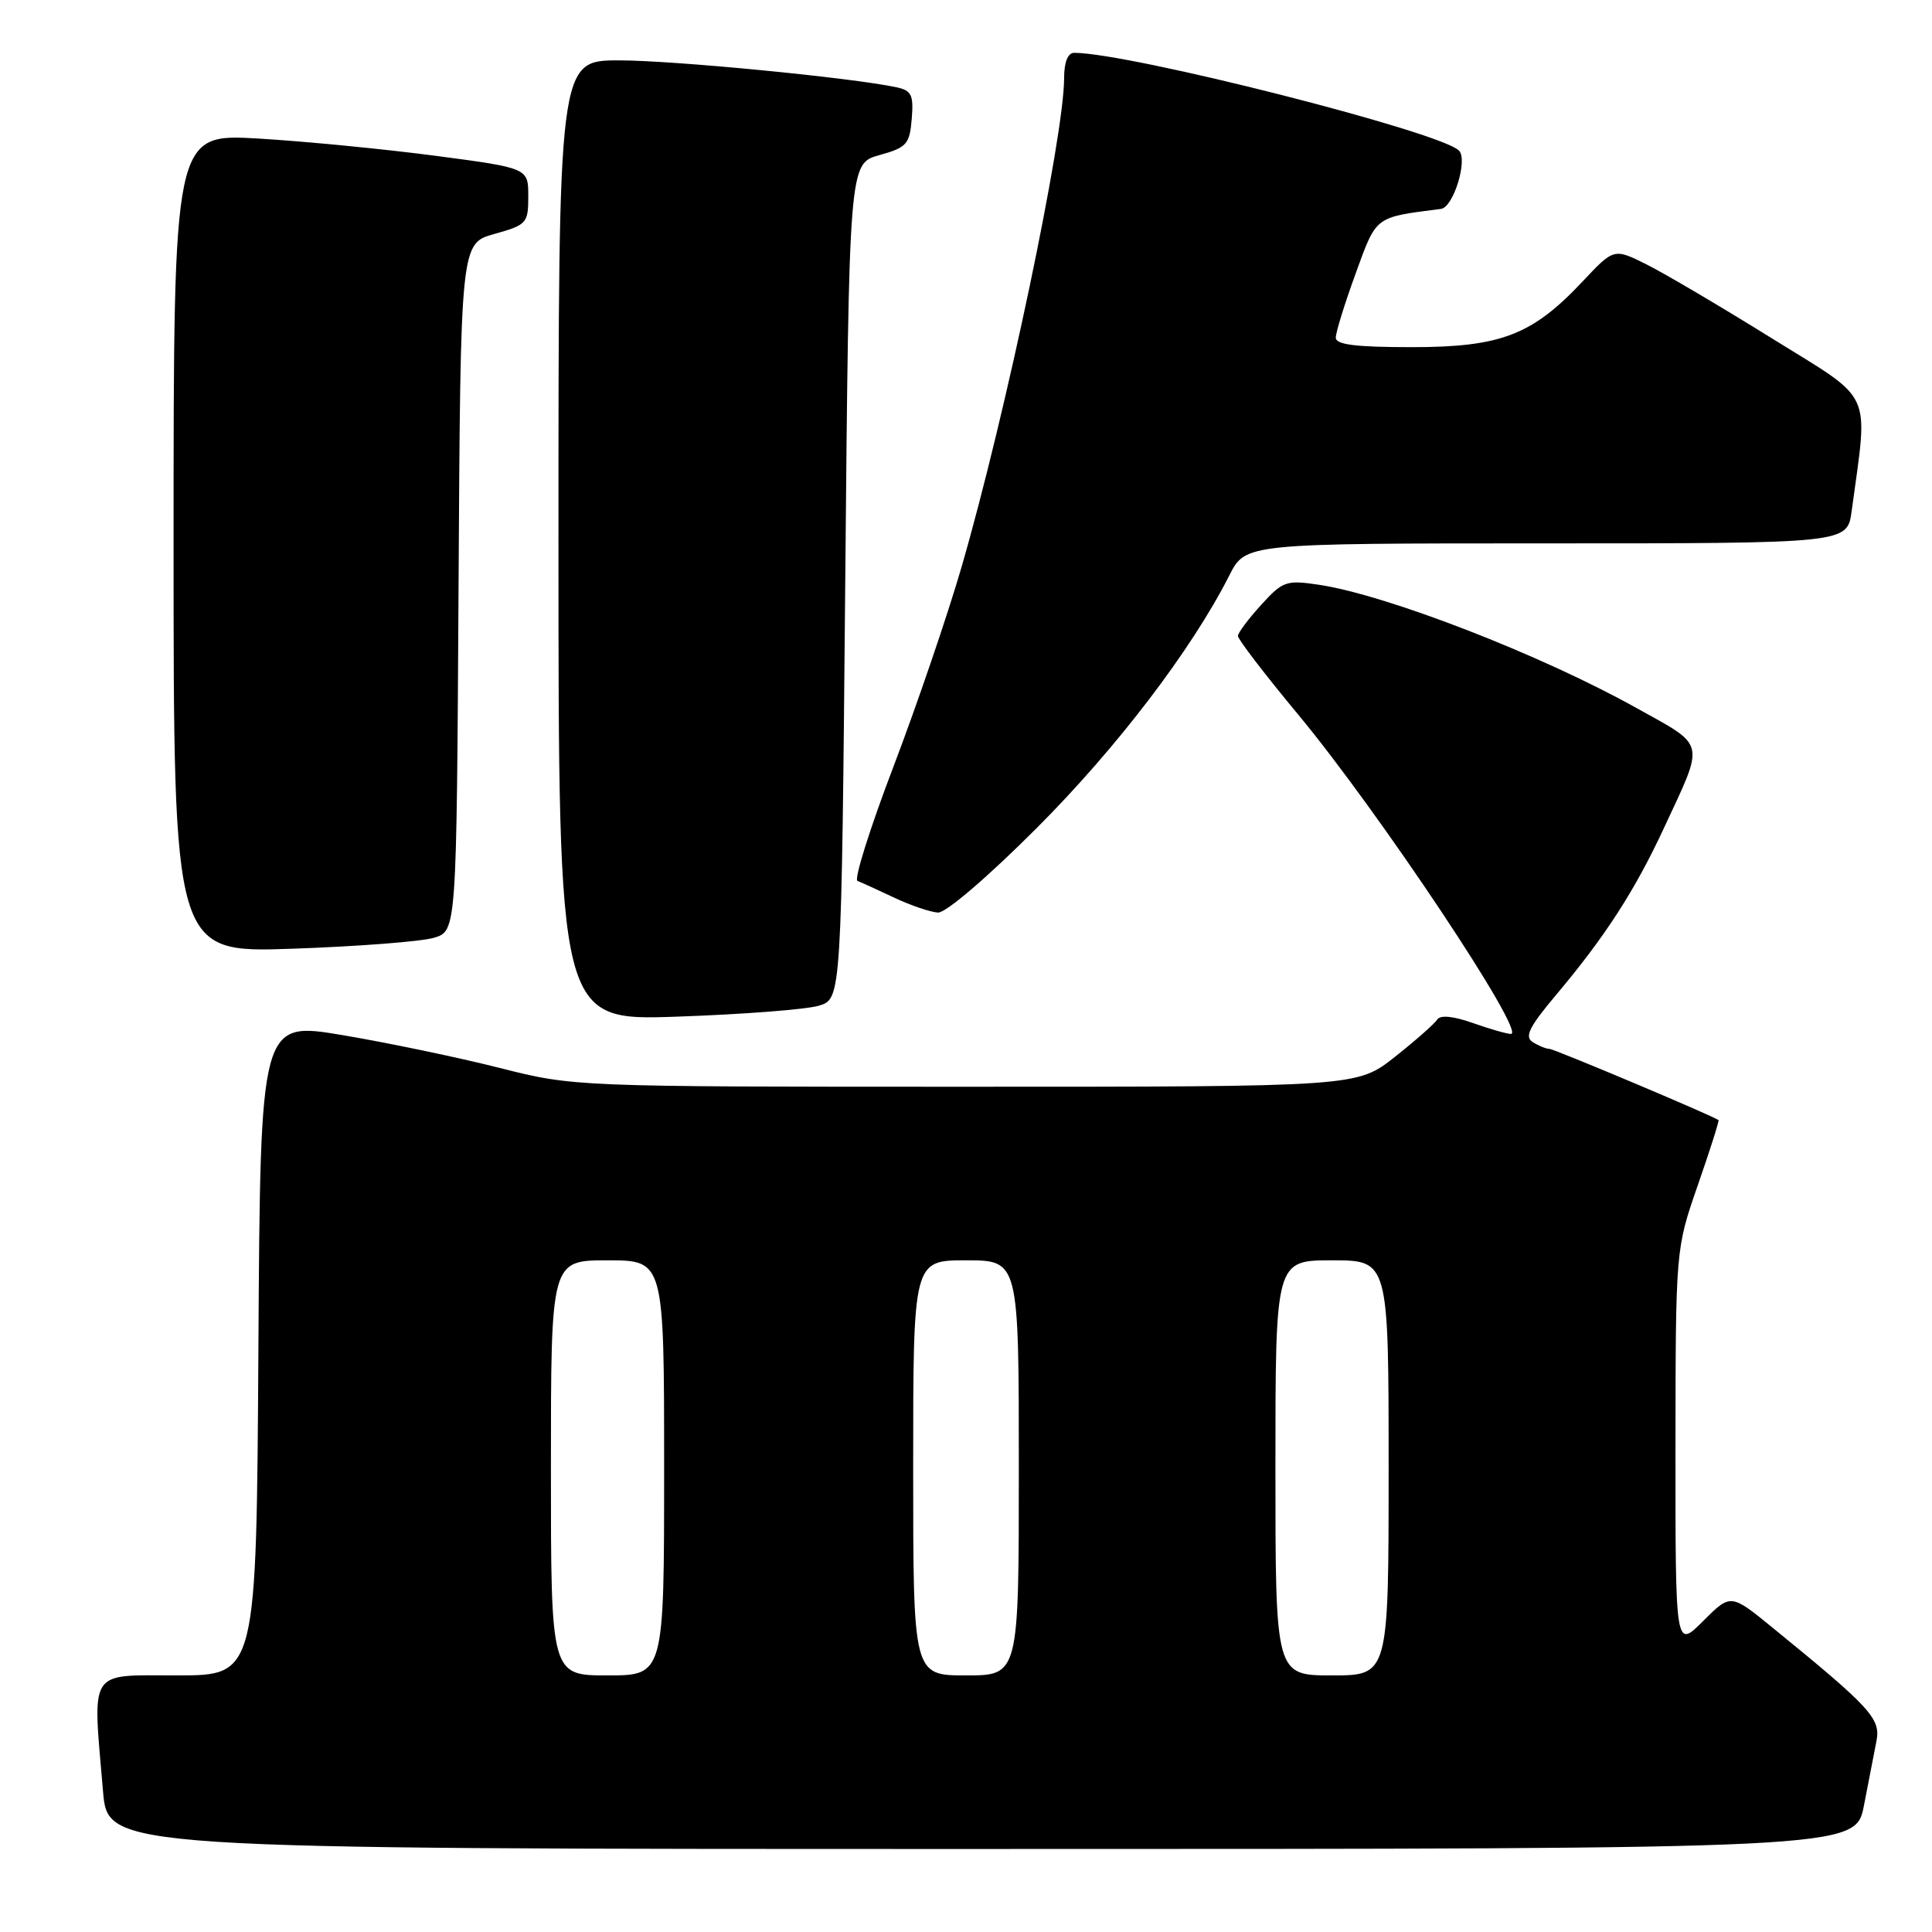 <?xml version="1.0" encoding="UTF-8" standalone="no"?>
<!DOCTYPE svg PUBLIC "-//W3C//DTD SVG 1.1//EN" "http://www.w3.org/Graphics/SVG/1.1/DTD/svg11.dtd" >
<svg xmlns="http://www.w3.org/2000/svg" xmlns:xlink="http://www.w3.org/1999/xlink" version="1.1" viewBox="0 0 256 256">
 <g >
 <path fill="currentColor"
d=" M 246.98 239.25 C 247.59 236.09 248.34 232.24 248.64 230.70 C 249.22 227.72 247.91 226.30 234.82 215.63 C 229.32 211.15 229.32 211.15 225.66 214.81 C 222.00 218.47 222.00 218.47 222.01 191.98 C 222.03 165.50 222.03 165.50 224.97 157.04 C 226.59 152.39 227.82 148.51 227.71 148.42 C 226.98 147.85 205.96 139.00 205.31 138.98 C 204.86 138.98 203.87 138.57 203.09 138.08 C 201.98 137.37 202.61 136.09 206.18 131.84 C 212.66 124.15 216.64 117.99 220.47 109.74 C 225.93 98.01 226.16 99.00 216.76 93.77 C 204.12 86.73 183.75 78.83 174.74 77.48 C 170.43 76.84 169.97 77.00 167.11 80.15 C 165.43 81.99 164.05 83.84 164.03 84.26 C 164.01 84.68 167.63 89.41 172.08 94.76 C 182.73 107.61 202.31 137.00 200.21 137.00 C 199.68 137.00 197.41 136.35 195.15 135.55 C 192.54 134.63 190.83 134.47 190.44 135.10 C 190.10 135.64 187.57 137.87 184.82 140.05 C 179.82 144.00 179.82 144.00 127.95 144.00 C 76.08 144.00 76.08 144.00 66.18 141.50 C 60.74 140.12 51.38 138.17 45.39 137.16 C 34.50 135.33 34.50 135.33 34.24 178.66 C 33.98 222.00 33.98 222.00 23.49 222.00 C 11.56 222.00 12.26 220.92 13.65 237.35 C 14.29 245.00 14.29 245.00 130.08 245.00 C 245.86 245.00 245.86 245.00 246.98 239.25 Z  M 108.50 133.26 C 111.50 132.36 111.50 132.36 112.00 77.02 C 112.50 21.68 112.50 21.68 116.50 20.56 C 120.15 19.55 120.53 19.12 120.81 15.76 C 121.07 12.59 120.79 12.00 118.81 11.57 C 112.94 10.30 89.27 8.00 82.04 8.00 C 74.00 8.00 74.00 8.00 74.00 71.63 C 74.00 135.26 74.00 135.26 89.75 134.71 C 98.41 134.41 106.85 133.76 108.50 133.26 Z  M 57.50 124.26 C 60.50 123.36 60.50 123.36 60.76 77.81 C 61.02 32.25 61.02 32.25 65.51 31.00 C 69.80 29.80 70.00 29.58 70.00 26.01 C 70.00 22.27 70.00 22.27 57.75 20.65 C 51.01 19.76 40.44 18.73 34.25 18.36 C 23.00 17.70 23.00 17.70 23.00 71.98 C 23.00 126.26 23.00 126.26 38.75 125.71 C 47.41 125.41 55.85 124.76 57.50 124.26 Z  M 137.34 109.75 C 147.97 99.12 157.91 86.08 162.89 76.25 C 165.04 72.00 165.04 72.00 204.91 72.00 C 244.77 72.00 244.77 72.00 245.35 67.75 C 247.56 51.38 248.45 53.32 234.81 44.85 C 228.04 40.64 220.55 36.22 218.18 35.04 C 213.85 32.88 213.85 32.88 209.68 37.32 C 203.01 44.41 198.86 46.00 187.04 46.00 C 179.68 46.00 177.00 45.67 177.00 44.75 C 176.99 44.06 178.17 40.25 179.62 36.27 C 182.43 28.55 182.08 28.82 190.94 27.68 C 192.59 27.47 194.54 21.12 193.31 19.94 C 190.72 17.43 149.63 7.00 142.33 7.00 C 141.49 7.00 141.00 8.24 141.00 10.37 C 141.00 18.11 133.31 54.77 127.42 75.10 C 125.57 81.48 121.51 93.38 118.40 101.55 C 115.28 109.72 113.13 116.56 113.62 116.73 C 114.10 116.91 116.30 117.91 118.50 118.95 C 120.70 119.99 123.31 120.87 124.30 120.92 C 125.33 120.97 130.92 116.18 137.34 109.75 Z  M 73.00 194.50 C 73.00 167.00 73.00 167.00 80.50 167.00 C 88.00 167.00 88.00 167.00 88.00 194.50 C 88.00 222.00 88.00 222.00 80.50 222.00 C 73.00 222.00 73.00 222.00 73.00 194.50 Z  M 121.00 194.50 C 121.00 167.00 121.00 167.00 128.00 167.00 C 135.00 167.00 135.00 167.00 135.00 194.50 C 135.00 222.00 135.00 222.00 128.00 222.00 C 121.00 222.00 121.00 222.00 121.00 194.50 Z  M 169.00 194.50 C 169.00 167.00 169.00 167.00 176.50 167.00 C 184.00 167.00 184.00 167.00 184.00 194.50 C 184.00 222.00 184.00 222.00 176.50 222.00 C 169.00 222.00 169.00 222.00 169.00 194.50 Z "/>
</g>
</svg>